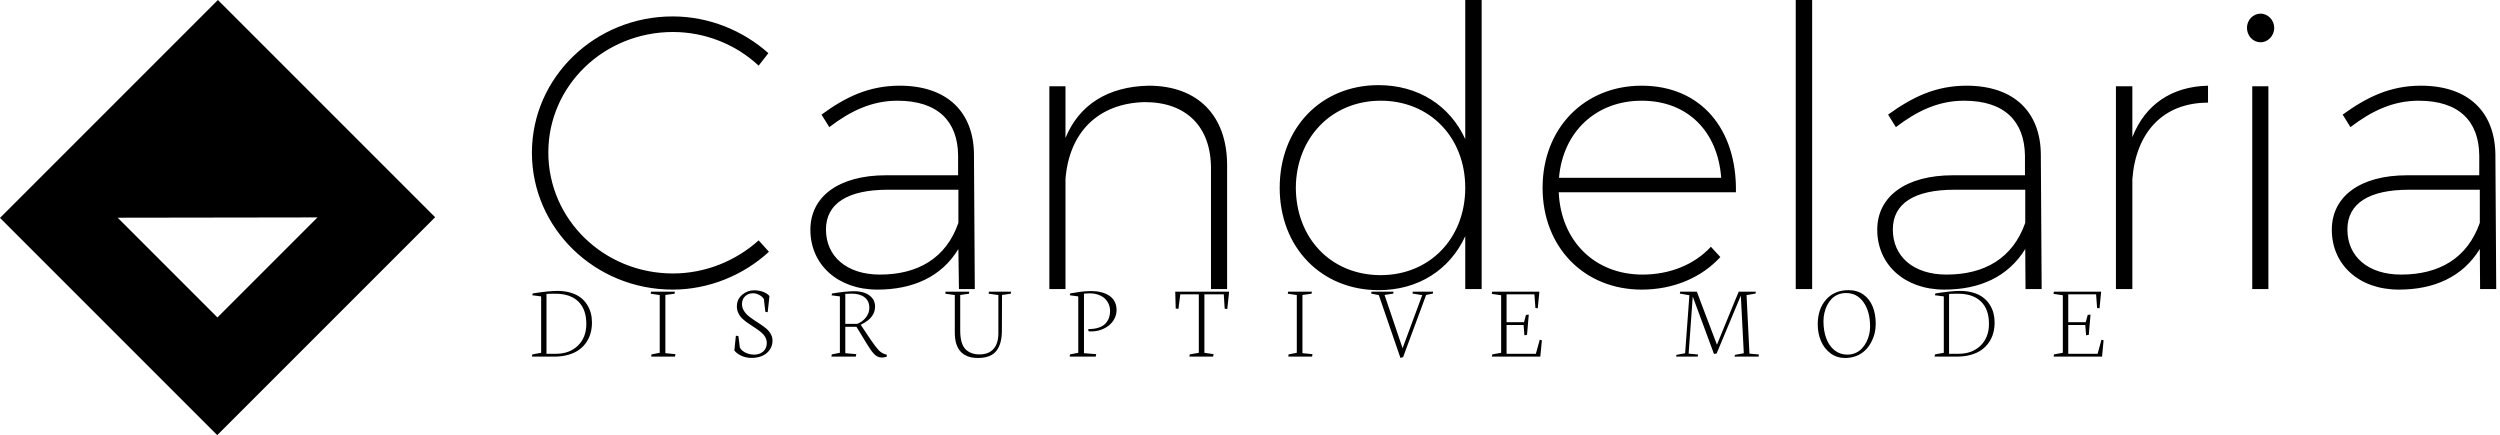 <svg data-v-423bf9ae="" xmlns="http://www.w3.org/2000/svg" viewBox="0 0 517 90" class="iconLeftSlogan"><!----><!----><!----><g data-v-423bf9ae="" id="775bd6d5-c152-4a38-8aca-3182c37d8ff2" fill="black" transform="matrix(5.753,0,0,5.753,106.318,-18.178)"><path d="M0.64 8.65C0.64 11.37 2.91 13.57 5.70 13.57C7 13.57 8.25 13.05 9.16 12.21L8.79 11.80C7.97 12.54 6.87 12.99 5.71 12.99C3.23 12.99 1.23 11.05 1.23 8.64C1.23 6.24 3.23 4.31 5.71 4.31C6.87 4.31 7.98 4.76 8.79 5.52L9.14 5.07C8.23 4.26 7.01 3.75 5.70 3.75C2.91 3.75 0.64 5.94 0.64 8.65ZM10.65 11.42C10.65 12.66 11.62 13.57 13.06 13.57C14.32 13.57 15.36 13.12 15.97 12.11L15.99 13.55L16.56 13.55L16.53 8.71C16.52 7.20 15.58 6.24 13.86 6.24C12.75 6.24 11.91 6.65 11.05 7.28L11.33 7.73C12.10 7.14 12.87 6.78 13.78 6.78C15.23 6.78 15.95 7.52 15.96 8.75L15.96 9.46L13.37 9.46C11.69 9.46 10.65 10.21 10.65 11.42ZM11.21 11.41C11.21 10.47 12.00 9.98 13.43 9.98L15.97 9.98L15.97 11.17C15.53 12.45 14.50 13.03 13.15 13.03C11.96 13.03 11.21 12.38 11.21 11.41ZM19.24 13.55L19.82 13.55L19.82 9.60C19.95 7.92 20.99 6.87 22.67 6.83C24.16 6.83 25.05 7.71 25.05 9.21L25.05 13.55L25.63 13.55L25.63 9.10C25.63 7.32 24.58 6.24 22.81 6.24C21.35 6.27 20.31 6.92 19.82 8.12L19.82 6.26L19.24 6.26ZM27.52 9.91C27.52 12.05 29.01 13.59 31.08 13.59C32.51 13.59 33.64 12.85 34.19 11.65L34.19 13.55L34.78 13.55L34.78 3.16L34.19 3.16L34.19 8.16C33.64 6.96 32.51 6.22 31.07 6.22C29.01 6.22 27.52 7.76 27.52 9.91ZM28.10 9.91C28.11 8.11 29.39 6.78 31.15 6.78C32.91 6.78 34.19 8.09 34.19 9.91C34.19 11.73 32.91 13.05 31.15 13.05C29.37 13.05 28.11 11.73 28.10 9.91ZM36.97 9.91C36.97 12.05 38.47 13.57 40.53 13.57C41.69 13.57 42.69 13.13 43.36 12.40L43.02 12.03C42.43 12.67 41.55 13.03 40.56 13.03C38.86 13.03 37.63 11.84 37.55 10.07L43.92 10.07C43.96 7.81 42.67 6.24 40.53 6.24C38.47 6.24 36.97 7.77 36.97 9.91ZM37.56 9.55C37.70 7.90 38.89 6.78 40.53 6.78C42.20 6.78 43.27 7.90 43.39 9.55ZM46.07 13.55L46.66 13.55L46.66 3.16L46.07 3.16ZM49.00 11.42C49.00 12.66 49.97 13.57 51.41 13.57C52.67 13.57 53.70 13.12 54.32 12.11L54.33 13.55L54.91 13.55L54.88 8.71C54.87 7.20 53.93 6.24 52.21 6.24C51.10 6.24 50.26 6.65 49.39 7.28L49.67 7.73C50.44 7.14 51.21 6.78 52.12 6.78C53.58 6.78 54.29 7.52 54.31 8.75L54.31 9.46L51.72 9.46C50.04 9.46 49.00 10.21 49.00 11.42ZM49.56 11.41C49.56 10.47 50.34 9.98 51.77 9.98L54.32 9.98L54.32 11.17C53.87 12.45 52.85 13.03 51.49 13.03C50.30 13.03 49.56 12.38 49.56 11.41ZM57.58 13.55L58.17 13.55L58.17 9.60C58.30 7.91 59.28 6.85 60.89 6.85L60.89 6.24C59.58 6.27 58.63 6.92 58.17 8.09L58.17 6.26L57.58 6.26ZM62.29 4.16C62.29 4.45 62.51 4.68 62.78 4.68C63.04 4.68 63.27 4.45 63.27 4.16C63.27 3.88 63.04 3.65 62.78 3.65C62.51 3.65 62.29 3.88 62.29 4.16ZM62.48 13.55L63.06 13.55L63.06 6.26L62.48 6.26ZM65.34 11.42C65.34 12.66 66.30 13.57 67.75 13.57C69.01 13.57 70.04 13.12 70.66 12.11L70.67 13.55L71.25 13.55L71.22 8.71C71.20 7.20 70.27 6.24 68.54 6.24C67.44 6.24 66.60 6.65 65.73 7.28L66.01 7.73C66.78 7.14 67.55 6.78 68.46 6.78C69.92 6.78 70.63 7.52 70.64 8.75L70.64 9.46L68.05 9.46C66.37 9.46 65.34 10.21 65.34 11.42ZM65.90 11.41C65.90 10.47 66.68 9.98 68.11 9.98L70.66 9.98L70.66 11.17C70.21 12.45 69.19 13.03 67.83 13.03C66.64 13.03 65.90 12.38 65.90 11.41Z"></path></g><!----><g data-v-423bf9ae="" id="84f37dc7-1169-478e-bb21-d0304418bc0c" transform="matrix(2.812,0,0,2.812,0,0)" stroke="none" fill="black"><path d="M0 16.024L15.976 32 32 15.976 16.024 0 0 16.024zm15.989 7.323l-7.336-7.336 14.694-.022-7.358 7.358z"></path></g><!----><g data-v-423bf9ae="" id="2bfdc347-c064-4f0e-bbb8-1685039723a7" fill="black" transform="matrix(1.578,0,0,1.578,109.479,51.023)"><path d="M2.24 6.19L2.24 14.03L3.47 14.03L3.47 14.03Q5.27 14.03 6.37 12.95L6.37 12.95L6.37 12.95Q7.46 11.87 7.46 10.12L7.46 10.12L7.46 10.12Q7.46 8.20 6.41 7.18L6.41 7.18L6.41 7.18Q5.36 6.16 3.42 6.16L3.42 6.16L3.42 6.16Q2.43 6.16 2.24 6.19L2.24 6.19ZM3.28 14.40L0.33 14.40L0.39 14.11L1.54 13.90L1.54 6.51L0.37 6.36L0.44 6.12L0.44 6.12Q2.52 5.79 3.68 5.79L3.68 5.79L3.68 5.79Q4.64 5.79 5.42 6.03L5.42 6.03L5.42 6.03Q6.19 6.26 6.71 6.66L6.71 6.66L6.71 6.66Q7.22 7.05 7.56 7.59L7.56 7.59L7.56 7.59Q7.90 8.13 8.05 8.71L8.05 8.71L8.05 8.71Q8.20 9.29 8.20 9.92L8.20 9.92L8.20 9.92Q8.20 10.64 8.03 11.28L8.03 11.28L8.03 11.28Q7.86 11.93 7.48 12.50L7.48 12.50L7.48 12.50Q7.10 13.08 6.53 13.49L6.53 13.49L6.53 13.49Q5.97 13.91 5.14 14.15L5.14 14.15L5.14 14.15Q4.31 14.40 3.28 14.40L3.28 14.40ZM17.08 6.33L15.90 6.16L15.94 5.89L19.07 5.89L19.02 6.16L17.82 6.32L17.82 13.95L19.14 14.08L19.08 14.40L15.97 14.40L16.00 14.11L17.08 13.90L17.08 6.33ZM26.86 13.60L26.86 13.60L27.06 11.66L27.39 11.71L27.58 13.21L27.58 13.21Q27.81 13.64 28.34 13.89L28.34 13.89L28.34 13.89Q28.87 14.14 29.47 14.14L29.47 14.14L29.47 14.14Q30.15 14.14 30.63 13.74L30.63 13.74L30.63 13.74Q31.11 13.33 31.11 12.61L31.11 12.61L31.11 12.61Q31.11 12.20 30.90 11.83L30.90 11.83L30.90 11.83Q30.68 11.46 30.33 11.18L30.33 11.18L30.33 11.18Q29.99 10.90 29.57 10.63L29.57 10.63L29.57 10.63Q29.15 10.36 28.73 10.07L28.73 10.07L28.73 10.07Q28.31 9.79 27.97 9.48L27.97 9.48L27.97 9.48Q27.62 9.17 27.41 8.75L27.41 8.75L27.41 8.75Q27.19 8.33 27.19 7.84L27.19 7.84L27.19 7.84Q27.19 6.88 27.89 6.29L27.89 6.29L27.89 6.29Q28.58 5.71 29.46 5.71L29.46 5.71L29.46 5.71Q30.05 5.71 30.59 5.90L30.59 5.90L30.59 5.90Q31.13 6.09 31.46 6.46L31.46 6.46L31.23 8.58L30.92 8.53L30.73 6.87L30.73 6.87Q30.55 6.54 30.13 6.32L30.13 6.32L30.13 6.32Q29.72 6.10 29.29 6.10L29.29 6.10L29.29 6.10Q28.69 6.10 28.28 6.48L28.28 6.48L28.28 6.48Q27.86 6.87 27.86 7.52L27.86 7.52L27.86 7.52Q27.86 7.96 28.09 8.35L28.09 8.35L28.09 8.35Q28.31 8.74 28.66 9.03L28.66 9.03L28.66 9.03Q29.01 9.32 29.44 9.61L29.44 9.61L29.44 9.61Q29.86 9.89 30.29 10.17L30.29 10.17L30.29 10.17Q30.71 10.45 31.07 10.75L31.07 10.75L31.07 10.75Q31.42 11.05 31.64 11.45L31.64 11.45L31.64 11.45Q31.86 11.85 31.86 12.29L31.86 12.29L31.86 12.29Q31.86 13.28 31.11 13.93L31.11 13.93L31.11 13.93Q30.36 14.57 29.11 14.57L29.11 14.57L29.11 14.57Q28.40 14.57 27.80 14.30L27.80 14.30L27.80 14.30Q27.20 14.03 26.86 13.60ZM41.40 6.18L41.40 10.11L42.95 10.11L42.95 10.11Q43.63 9.86 44.09 9.28L44.09 9.28L44.09 9.28Q44.55 8.70 44.55 8.02L44.55 8.02L44.55 8.02Q44.55 7.11 43.93 6.63L43.93 6.63L43.93 6.63Q43.31 6.15 42.23 6.15L42.23 6.15L41.40 6.18ZM42.77 14.40L39.58 14.40L39.63 14.11L40.69 13.90L40.69 6.51L39.60 6.37L39.66 6.13L39.66 6.13Q41.49 5.83 42.57 5.83L42.57 5.83L42.57 5.83Q43.33 5.83 43.94 6.05L43.94 6.05L43.94 6.05Q44.55 6.27 44.93 6.73L44.93 6.73L44.93 6.73Q45.30 7.19 45.30 7.83L45.30 7.83L45.30 7.83Q45.30 8.57 44.87 9.14L44.87 9.14L44.87 9.14Q44.45 9.72 43.42 10.23L43.42 10.23L43.42 10.23L44.73 12.19L44.73 12.19Q45.45 13.23 45.79 13.58L45.79 13.58L45.79 13.58Q46.14 13.92 46.52 14.05L46.52 14.05L46.85 14.16L46.81 14.42L46.81 14.42Q46.51 14.52 46.17 14.52L46.17 14.52L46.17 14.52Q45.88 14.52 45.63 14.40L45.63 14.40L45.63 14.40Q45.38 14.28 45.13 14.01L45.13 14.01L45.13 14.01Q44.89 13.75 44.71 13.48L44.71 13.48L44.71 13.48Q44.52 13.22 44.25 12.77L44.25 12.77L42.86 10.49L41.40 10.49L41.40 13.95L42.84 14.08L42.77 14.40ZM55.75 6.33L54.51 6.16L54.54 5.89L57.64 5.89L57.61 6.16L56.46 6.32L56.46 11.01L56.46 11.01Q56.46 11.87 56.64 12.49L56.64 12.49L56.64 12.49Q56.82 13.10 57.17 13.45L57.17 13.45L57.17 13.45Q57.52 13.79 57.97 13.95L57.97 13.95L57.97 13.95Q58.41 14.11 59.00 14.11L59.00 14.11L59.00 14.11Q60.18 14.11 60.82 13.40L60.82 13.40L60.82 13.40Q61.46 12.68 61.46 11.33L61.46 11.33L61.46 6.33L60.19 6.16L60.22 5.89L63.13 5.89L63.08 6.16L61.94 6.32L61.92 11.05L61.92 11.05Q61.91 12.78 61.17 13.68L61.17 13.68L61.17 13.68Q60.44 14.58 58.78 14.58L58.78 14.58L58.78 14.58Q58.28 14.58 57.85 14.49L57.85 14.49L57.85 14.49Q57.43 14.40 57.03 14.16L57.03 14.16L57.03 14.16Q56.64 13.93 56.36 13.56L56.36 13.56L56.36 13.56Q56.08 13.19 55.91 12.60L55.91 12.60L55.91 12.60Q55.75 12.01 55.75 11.24L55.75 11.24L55.75 6.33ZM74.22 14.40L70.81 14.40L70.85 14.11L71.93 13.90L71.93 6.51L70.82 6.36L70.88 6.12L70.88 6.12Q71.05 6.09 71.50 6.02L71.50 6.02L71.50 6.02Q71.95 5.94 72.18 5.91L72.18 5.91L72.18 5.91Q72.41 5.88 72.82 5.84L72.82 5.84L72.82 5.84Q73.23 5.81 73.64 5.81L73.64 5.81L73.64 5.81Q74.33 5.81 74.92 5.96L74.92 5.96L74.92 5.96Q75.51 6.10 75.97 6.40L75.97 6.40L75.97 6.40Q76.43 6.69 76.69 7.18L76.69 7.18L76.69 7.18Q76.95 7.66 76.95 8.29L76.95 8.29L76.95 8.29Q76.95 8.90 76.67 9.43L76.67 9.43L76.67 9.43Q76.39 9.97 75.93 10.33L75.93 10.33L75.93 10.33Q75.47 10.69 74.87 10.90L74.87 10.90L74.87 10.90Q74.27 11.10 73.63 11.10L73.63 11.10L73.63 11.10Q73.36 11.10 73.29 11.09L73.29 11.09L73.22 10.80L73.59 10.78L73.59 10.78Q74.25 10.75 74.75 10.55L74.75 10.55L74.75 10.55Q75.24 10.36 75.53 10.03L75.53 10.03L75.53 10.03Q75.82 9.70 75.96 9.30L75.96 9.30L75.96 9.30Q76.10 8.90 76.10 8.43L76.10 8.43L76.10 8.43Q76.10 7.98 75.94 7.57L75.94 7.57L75.94 7.57Q75.77 7.16 75.45 6.83L75.45 6.83L75.45 6.83Q75.13 6.50 74.60 6.31L74.60 6.31L74.60 6.31Q74.08 6.11 73.43 6.11L73.43 6.11L72.68 6.15L72.68 13.95L74.28 14.08L74.22 14.40ZM84.70 8.09L84.64 5.89L91.70 5.89L91.46 8.16L91.12 8.12L91 6.24L88.46 6.24L88.46 13.90L89.67 14.08L89.60 14.40L86.50 14.40L86.54 14.11L87.73 13.90L87.73 6.24L85.30 6.24L85.06 8.15L84.70 8.09ZM100.57 6.33L99.39 6.16L99.43 5.89L102.55 5.89L102.50 6.16L101.31 6.32L101.31 13.95L102.63 14.08L102.57 14.40L99.46 14.40L99.49 14.11L100.57 13.90L100.57 6.33ZM111.32 6.34L110.32 6.14L110.35 5.89L113.24 5.89L113.22 6.14L112.07 6.32L114.43 13.30L117.01 6.34L115.74 6.14L115.76 5.89L118.43 5.89L118.40 6.14L117.52 6.32L114.50 14.47L114.15 14.57L111.32 6.34ZM127.35 6.36L126.12 6.18L126.17 5.89L132.36 5.89L132.15 8.07L131.84 8.03L131.71 6.24L128.06 6.24L128.06 9.89L130.35 9.89L130.60 8.94L130.97 8.89L130.74 11.55L130.40 11.61L130.29 10.26L128.06 10.26L128.06 14.03L131.90 14.03L132.41 12.19L132.69 12.26L132.48 14.40L126.14 14.40L126.18 14.11L127.35 13.90L127.35 6.36ZM153.11 14.40L150.28 14.40L150.32 14.17L151.46 13.96L152.02 6.36L150.77 6.14L150.81 5.89L153.00 5.89L153.48 7.18L155.63 12.84L158.07 6.88L158.49 5.89L160.72 5.89L160.69 6.14L159.51 6.34L159.89 14.01L161.12 14.12L161.10 14.40L157.94 14.40L157.99 14.17L159.15 13.96L158.76 6.41L155.59 13.99L155.24 14.05L152.46 6.53L151.92 14.01L153.15 14.12L153.11 14.40ZM169.59 9.75L169.59 9.75L169.59 9.75Q169.59 11.03 169.96 12.01L169.96 12.01L169.96 12.01Q170.32 13.00 171.04 13.57L171.04 13.57L171.04 13.57Q171.75 14.14 172.73 14.14L172.73 14.14L172.73 14.14Q173.30 14.14 173.80 13.92L173.80 13.92L173.80 13.92Q174.29 13.70 174.63 13.33L174.63 13.33L174.63 13.33Q174.98 12.96 175.22 12.49L175.22 12.49L175.22 12.49Q175.46 12.01 175.58 11.50L175.58 11.50L175.58 11.50Q175.70 10.99 175.70 10.48L175.70 10.48L175.70 10.48Q175.70 8.50 174.85 7.29L174.85 7.29L174.85 7.29Q174.00 6.07 172.55 6.07L172.55 6.07L172.55 6.07Q171.96 6.07 171.47 6.28L171.47 6.28L171.47 6.28Q170.98 6.49 170.64 6.85L170.64 6.85L170.64 6.85Q170.30 7.21 170.06 7.69L170.06 7.69L170.06 7.69Q169.82 8.16 169.71 8.69L169.71 8.69L169.71 8.69Q169.59 9.21 169.59 9.75ZM168.84 10.16L168.84 10.16L168.84 10.16Q168.84 8.16 169.94 6.92L169.94 6.92L169.94 6.92Q171.04 5.69 172.87 5.69L172.87 5.69L172.87 5.69Q174.01 5.69 174.83 6.27L174.83 6.27L174.83 6.27Q175.64 6.86 176.04 7.84L176.04 7.84L176.04 7.84Q176.44 8.83 176.44 10.11L176.44 10.11L176.44 10.11Q176.44 10.75 176.29 11.38L176.29 11.38L176.29 11.38Q176.13 12.00 175.81 12.58L175.81 12.58L175.81 12.58Q175.49 13.17 175.02 13.61L175.02 13.61L175.02 13.61Q174.56 14.05 173.89 14.32L173.89 14.32L173.89 14.32Q173.21 14.58 172.40 14.58L172.40 14.58L172.40 14.58Q171.35 14.58 170.53 13.98L170.53 13.98L170.53 13.98Q169.70 13.37 169.27 12.37L169.27 12.37L169.27 12.37Q168.84 11.37 168.84 10.16ZM186.05 6.19L186.05 14.03L187.28 14.03L187.28 14.03Q189.09 14.03 190.19 12.95L190.19 12.95L190.19 12.95Q191.28 11.87 191.28 10.12L191.28 10.12L191.28 10.12Q191.28 8.20 190.23 7.18L190.23 7.18L190.23 7.18Q189.18 6.16 187.24 6.16L187.24 6.16L187.24 6.16Q186.25 6.16 186.05 6.19L186.05 6.19ZM187.10 14.40L184.15 14.40L184.21 14.11L185.36 13.90L185.36 6.51L184.19 6.36L184.26 6.12L184.26 6.12Q186.34 5.79 187.50 5.79L187.50 5.79L187.50 5.79Q188.46 5.79 189.24 6.03L189.24 6.03L189.24 6.03Q190.01 6.26 190.52 6.66L190.52 6.66L190.52 6.66Q191.04 7.05 191.38 7.59L191.38 7.59L191.38 7.59Q191.72 8.13 191.87 8.71L191.87 8.71L191.87 8.71Q192.02 9.29 192.02 9.92L192.02 9.92L192.02 9.92Q192.02 10.64 191.85 11.28L191.85 11.28L191.85 11.28Q191.68 11.93 191.30 12.50L191.30 12.50L191.30 12.50Q190.91 13.08 190.35 13.49L190.35 13.49L190.35 13.49Q189.79 13.91 188.96 14.15L188.96 14.15L188.96 14.15Q188.13 14.40 187.10 14.40L187.10 14.40ZM200.96 6.36L199.74 6.18L199.79 5.89L205.98 5.89L205.77 8.07L205.45 8.03L205.32 6.24L201.67 6.24L201.67 9.89L203.96 9.89L204.22 8.94L204.59 8.89L204.36 11.55L204.01 11.61L203.90 10.26L201.67 10.26L201.67 14.03L205.52 14.03L206.02 12.19L206.30 12.26L206.10 14.40L199.76 14.40L199.80 14.11L200.96 13.90L200.96 6.36Z"></path></g></svg>
